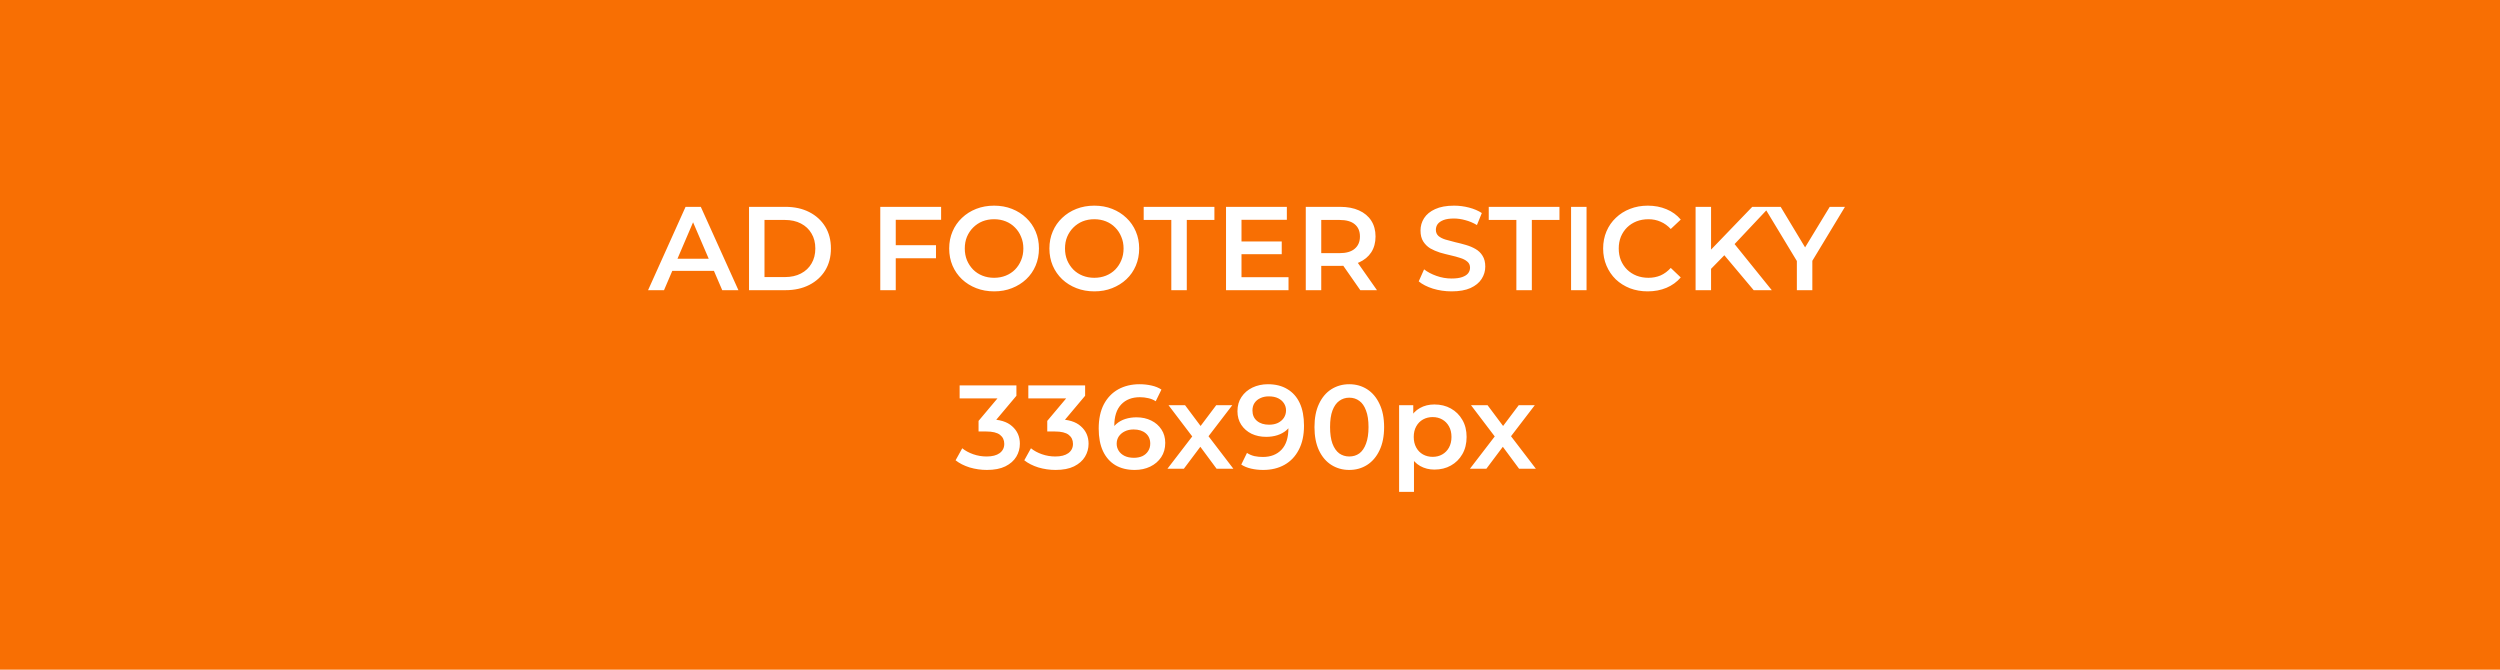 <svg width="336" height="90" viewBox="0 0 336 90" fill="none" xmlns="http://www.w3.org/2000/svg">
<rect width="336" height="90" fill="#F86F03"/>
<path d="M87.1 39L92.14 27.8H94.188L99.244 39H97.068L92.732 28.904H93.564L89.244 39H87.1ZM89.42 36.408L89.98 34.776H96.028L96.588 36.408H89.42ZM100.668 39V27.8H105.564C106.78 27.8 107.847 28.035 108.764 28.504C109.681 28.973 110.396 29.624 110.908 30.456C111.42 31.288 111.676 32.269 111.676 33.4C111.676 34.52 111.42 35.501 110.908 36.344C110.396 37.176 109.681 37.827 108.764 38.296C107.847 38.765 106.78 39 105.564 39H100.668ZM102.748 37.24H105.468C106.311 37.24 107.036 37.08 107.644 36.76C108.263 36.44 108.737 35.992 109.068 35.416C109.409 34.84 109.58 34.168 109.58 33.4C109.58 32.621 109.409 31.949 109.068 31.384C108.737 30.808 108.263 30.36 107.644 30.04C107.036 29.72 106.311 29.56 105.468 29.56H102.748V37.24ZM120.213 32.952H125.797V34.712H120.213V32.952ZM120.389 39H118.309V27.8H126.485V29.544H120.389V39ZM133.619 39.16C132.745 39.16 131.939 39.016 131.203 38.728C130.467 38.44 129.827 38.04 129.283 37.528C128.739 37.005 128.318 36.397 128.019 35.704C127.721 35 127.571 34.232 127.571 33.4C127.571 32.568 127.721 31.805 128.019 31.112C128.318 30.408 128.739 29.8 129.283 29.288C129.827 28.765 130.467 28.36 131.203 28.072C131.939 27.784 132.739 27.64 133.603 27.64C134.478 27.64 135.278 27.784 136.003 28.072C136.739 28.36 137.379 28.765 137.923 29.288C138.467 29.8 138.889 30.408 139.187 31.112C139.486 31.805 139.635 32.568 139.635 33.4C139.635 34.232 139.486 35 139.187 35.704C138.889 36.408 138.467 37.016 137.923 37.528C137.379 38.04 136.739 38.44 136.003 38.728C135.278 39.016 134.483 39.16 133.619 39.16ZM133.603 37.336C134.169 37.336 134.691 37.24 135.171 37.048C135.651 36.856 136.067 36.584 136.419 36.232C136.771 35.869 137.043 35.453 137.235 34.984C137.438 34.504 137.539 33.976 137.539 33.4C137.539 32.824 137.438 32.301 137.235 31.832C137.043 31.352 136.771 30.936 136.419 30.584C136.067 30.221 135.651 29.944 135.171 29.752C134.691 29.56 134.169 29.464 133.603 29.464C133.038 29.464 132.515 29.56 132.035 29.752C131.566 29.944 131.15 30.221 130.787 30.584C130.435 30.936 130.158 31.352 129.955 31.832C129.763 32.301 129.667 32.824 129.667 33.4C129.667 33.965 129.763 34.488 129.955 34.968C130.158 35.448 130.435 35.869 130.787 36.232C131.139 36.584 131.555 36.856 132.035 37.048C132.515 37.24 133.038 37.336 133.603 37.336ZM147.088 39.16C146.213 39.16 145.408 39.016 144.672 38.728C143.936 38.44 143.296 38.04 142.752 37.528C142.208 37.005 141.787 36.397 141.488 35.704C141.189 35 141.04 34.232 141.04 33.4C141.04 32.568 141.189 31.805 141.488 31.112C141.787 30.408 142.208 29.8 142.752 29.288C143.296 28.765 143.936 28.36 144.672 28.072C145.408 27.784 146.208 27.64 147.072 27.64C147.947 27.64 148.747 27.784 149.472 28.072C150.208 28.36 150.848 28.765 151.392 29.288C151.936 29.8 152.357 30.408 152.656 31.112C152.955 31.805 153.104 32.568 153.104 33.4C153.104 34.232 152.955 35 152.656 35.704C152.357 36.408 151.936 37.016 151.392 37.528C150.848 38.04 150.208 38.44 149.472 38.728C148.747 39.016 147.952 39.16 147.088 39.16ZM147.072 37.336C147.637 37.336 148.16 37.24 148.64 37.048C149.12 36.856 149.536 36.584 149.888 36.232C150.24 35.869 150.512 35.453 150.704 34.984C150.907 34.504 151.008 33.976 151.008 33.4C151.008 32.824 150.907 32.301 150.704 31.832C150.512 31.352 150.24 30.936 149.888 30.584C149.536 30.221 149.12 29.944 148.64 29.752C148.16 29.56 147.637 29.464 147.072 29.464C146.507 29.464 145.984 29.56 145.504 29.752C145.035 29.944 144.619 30.221 144.256 30.584C143.904 30.936 143.627 31.352 143.424 31.832C143.232 32.301 143.136 32.824 143.136 33.4C143.136 33.965 143.232 34.488 143.424 34.968C143.627 35.448 143.904 35.869 144.256 36.232C144.608 36.584 145.024 36.856 145.504 37.048C145.984 37.24 146.507 37.336 147.072 37.336ZM157.424 39V29.56H153.712V27.8H163.216V29.56H159.504V39H157.424ZM166.697 32.456H172.265V34.168H166.697V32.456ZM166.857 37.256H173.177V39H164.777V27.8H172.953V29.544H166.857V37.256ZM175.496 39V27.8H180.104C181.096 27.8 181.944 27.96 182.648 28.28C183.363 28.6 183.912 29.059 184.296 29.656C184.68 30.253 184.872 30.963 184.872 31.784C184.872 32.605 184.68 33.315 184.296 33.912C183.912 34.499 183.363 34.952 182.648 35.272C181.944 35.581 181.096 35.736 180.104 35.736H176.648L177.576 34.792V39H175.496ZM182.824 39L179.992 34.936H182.216L185.064 39H182.824ZM177.576 35.016L176.648 34.024H180.008C180.926 34.024 181.614 33.827 182.072 33.432C182.542 33.037 182.776 32.488 182.776 31.784C182.776 31.069 182.542 30.52 182.072 30.136C181.614 29.752 180.926 29.56 180.008 29.56H176.648L177.576 28.536V35.016ZM195.093 39.16C194.219 39.16 193.381 39.037 192.581 38.792C191.781 38.536 191.147 38.211 190.677 37.816L191.397 36.2C191.845 36.552 192.4 36.845 193.061 37.08C193.723 37.315 194.4 37.432 195.093 37.432C195.68 37.432 196.155 37.368 196.517 37.24C196.88 37.112 197.147 36.941 197.317 36.728C197.488 36.504 197.573 36.253 197.573 35.976C197.573 35.635 197.451 35.363 197.205 35.16C196.96 34.947 196.64 34.781 196.245 34.664C195.861 34.536 195.429 34.419 194.949 34.312C194.48 34.205 194.005 34.083 193.525 33.944C193.056 33.795 192.624 33.608 192.229 33.384C191.845 33.149 191.531 32.84 191.285 32.456C191.04 32.072 190.917 31.581 190.917 30.984C190.917 30.376 191.077 29.821 191.397 29.32C191.728 28.808 192.224 28.403 192.885 28.104C193.557 27.795 194.405 27.64 195.429 27.64C196.101 27.64 196.768 27.725 197.429 27.896C198.091 28.067 198.667 28.312 199.157 28.632L198.501 30.248C198 29.949 197.483 29.731 196.949 29.592C196.416 29.443 195.904 29.368 195.413 29.368C194.837 29.368 194.368 29.437 194.005 29.576C193.653 29.715 193.392 29.896 193.221 30.12C193.061 30.344 192.981 30.6 192.981 30.888C192.981 31.229 193.099 31.507 193.333 31.72C193.579 31.923 193.893 32.083 194.277 32.2C194.672 32.317 195.109 32.435 195.589 32.552C196.069 32.659 196.544 32.781 197.013 32.92C197.493 33.059 197.925 33.24 198.309 33.464C198.704 33.688 199.019 33.992 199.253 34.376C199.499 34.76 199.621 35.245 199.621 35.832C199.621 36.429 199.456 36.984 199.125 37.496C198.805 37.997 198.309 38.403 197.637 38.712C196.965 39.011 196.117 39.16 195.093 39.16ZM203.799 39V29.56H200.087V27.8H209.591V29.56H205.879V39H203.799ZM211.152 39V27.8H213.232V39H211.152ZM221.446 39.16C220.592 39.16 219.798 39.021 219.062 38.744C218.336 38.456 217.702 38.056 217.158 37.544C216.624 37.021 216.208 36.408 215.91 35.704C215.611 35 215.462 34.232 215.462 33.4C215.462 32.568 215.611 31.8 215.91 31.096C216.208 30.392 216.63 29.784 217.174 29.272C217.718 28.749 218.352 28.349 219.078 28.072C219.803 27.784 220.598 27.64 221.462 27.64C222.379 27.64 223.216 27.8 223.974 28.12C224.731 28.429 225.371 28.893 225.894 29.512L224.55 30.776C224.144 30.339 223.691 30.013 223.19 29.8C222.688 29.576 222.144 29.464 221.558 29.464C220.971 29.464 220.432 29.56 219.942 29.752C219.462 29.944 219.04 30.216 218.678 30.568C218.326 30.92 218.048 31.336 217.846 31.816C217.654 32.296 217.558 32.824 217.558 33.4C217.558 33.976 217.654 34.504 217.846 34.984C218.048 35.464 218.326 35.88 218.678 36.232C219.04 36.584 219.462 36.856 219.942 37.048C220.432 37.24 220.971 37.336 221.558 37.336C222.144 37.336 222.688 37.229 223.19 37.016C223.691 36.792 224.144 36.456 224.55 36.008L225.894 37.288C225.371 37.896 224.731 38.36 223.974 38.68C223.216 39 222.374 39.16 221.446 39.16ZM229.743 36.36L229.631 33.896L235.503 27.8H237.839L232.959 32.984L231.807 34.248L229.743 36.36ZM227.887 39V27.8H229.967V39H227.887ZM235.695 39L231.407 33.896L232.783 32.376L238.127 39H235.695ZM241.498 39V34.568L241.962 35.848L237.098 27.8H239.322L243.226 34.28H241.978L245.914 27.8H247.962L243.098 35.848L243.578 34.568V39H241.498ZM132.638 63.16C131.849 63.16 131.075 63.048 130.318 62.824C129.571 62.589 128.942 62.269 128.43 61.864L129.326 60.248C129.731 60.579 130.222 60.845 130.798 61.048C131.374 61.251 131.977 61.352 132.606 61.352C133.353 61.352 133.934 61.203 134.35 60.904C134.766 60.595 134.974 60.179 134.974 59.656C134.974 59.144 134.782 58.739 134.398 58.44C134.014 58.141 133.395 57.992 132.542 57.992H131.518V56.568L134.718 52.76L134.99 53.544H128.974V51.8H136.606V53.192L133.406 57L132.318 56.36H132.942C134.318 56.36 135.347 56.669 136.03 57.288C136.723 57.896 137.07 58.68 137.07 59.64C137.07 60.269 136.91 60.851 136.59 61.384C136.27 61.917 135.779 62.349 135.118 62.68C134.467 63 133.641 63.16 132.638 63.16ZM141.872 63.16C141.083 63.16 140.31 63.048 139.552 62.824C138.806 62.589 138.176 62.269 137.664 61.864L138.56 60.248C138.966 60.579 139.456 60.845 140.032 61.048C140.608 61.251 141.211 61.352 141.84 61.352C142.587 61.352 143.168 61.203 143.584 60.904C144 60.595 144.208 60.179 144.208 59.656C144.208 59.144 144.016 58.739 143.632 58.44C143.248 58.141 142.63 57.992 141.776 57.992H140.752V56.568L143.952 52.76L144.224 53.544H138.208V51.8H145.84V53.192L142.64 57L141.552 56.36H142.176C143.552 56.36 144.582 56.669 145.264 57.288C145.958 57.896 146.304 58.68 146.304 59.64C146.304 60.269 146.144 60.851 145.824 61.384C145.504 61.917 145.014 62.349 144.352 62.68C143.702 63 142.875 63.16 141.872 63.16ZM152.513 63.16C151.5 63.16 150.63 62.947 149.905 62.52C149.18 62.083 148.625 61.453 148.241 60.632C147.857 59.811 147.665 58.797 147.665 57.592C147.665 56.312 147.894 55.229 148.353 54.344C148.822 53.459 149.468 52.787 150.289 52.328C151.121 51.869 152.076 51.64 153.153 51.64C153.718 51.64 154.257 51.699 154.769 51.816C155.292 51.933 155.734 52.115 156.097 52.36L155.329 53.928C155.02 53.725 154.684 53.587 154.321 53.512C153.969 53.427 153.596 53.384 153.201 53.384C152.145 53.384 151.308 53.709 150.689 54.36C150.07 55.011 149.761 55.971 149.761 57.24C149.761 57.443 149.766 57.683 149.777 57.96C149.788 58.227 149.825 58.499 149.889 58.776L149.249 58.072C149.441 57.635 149.702 57.272 150.033 56.984C150.374 56.685 150.774 56.461 151.233 56.312C151.702 56.163 152.209 56.088 152.753 56.088C153.489 56.088 154.145 56.232 154.721 56.52C155.297 56.797 155.756 57.197 156.097 57.72C156.438 58.232 156.609 58.835 156.609 59.528C156.609 60.264 156.428 60.904 156.065 61.448C155.702 61.992 155.212 62.413 154.593 62.712C153.974 63.011 153.281 63.16 152.513 63.16ZM152.401 61.528C152.828 61.528 153.206 61.453 153.537 61.304C153.868 61.144 154.124 60.92 154.305 60.632C154.497 60.344 154.593 60.008 154.593 59.624C154.593 59.037 154.39 58.573 153.985 58.232C153.58 57.891 153.036 57.72 152.353 57.72C151.905 57.72 151.51 57.805 151.169 57.976C150.838 58.136 150.572 58.36 150.369 58.648C150.177 58.936 150.081 59.267 150.081 59.64C150.081 59.981 150.172 60.296 150.353 60.584C150.534 60.872 150.796 61.101 151.137 61.272C151.489 61.443 151.91 61.528 152.401 61.528ZM156.902 63L160.662 58.104L160.63 59.176L157.046 54.456H159.27L161.782 57.816H160.934L163.462 54.456H165.622L162.006 59.176L162.022 58.104L165.766 63H163.51L160.87 59.432L161.702 59.544L159.11 63H156.902ZM170.41 51.64C171.434 51.64 172.303 51.859 173.018 52.296C173.743 52.723 174.298 53.347 174.682 54.168C175.066 54.989 175.258 56.003 175.258 57.208C175.258 58.488 175.023 59.571 174.554 60.456C174.095 61.341 173.455 62.013 172.634 62.472C171.812 62.931 170.858 63.16 169.77 63.16C169.204 63.16 168.666 63.101 168.154 62.984C167.642 62.867 167.199 62.685 166.826 62.44L167.594 60.872C167.903 61.075 168.239 61.219 168.602 61.304C168.964 61.379 169.338 61.416 169.722 61.416C170.778 61.416 171.615 61.091 172.234 60.44C172.852 59.789 173.162 58.829 173.162 57.56C173.162 57.357 173.156 57.123 173.146 56.856C173.135 56.579 173.098 56.301 173.034 56.024L173.674 56.728C173.492 57.165 173.231 57.533 172.89 57.832C172.548 58.12 172.148 58.339 171.69 58.488C171.231 58.637 170.724 58.712 170.17 58.712C169.444 58.712 168.788 58.573 168.202 58.296C167.626 58.008 167.167 57.608 166.826 57.096C166.484 56.573 166.314 55.965 166.314 55.272C166.314 54.525 166.495 53.885 166.858 53.352C167.22 52.808 167.711 52.387 168.33 52.088C168.959 51.789 169.652 51.64 170.41 51.64ZM170.522 53.272C170.095 53.272 169.716 53.352 169.386 53.512C169.055 53.661 168.794 53.88 168.602 54.168C168.42 54.445 168.33 54.781 168.33 55.176C168.33 55.763 168.532 56.227 168.938 56.568C169.343 56.909 169.887 57.08 170.57 57.08C171.018 57.08 171.412 57 171.754 56.84C172.095 56.669 172.362 56.44 172.554 56.152C172.746 55.853 172.842 55.523 172.842 55.16C172.842 54.808 172.751 54.493 172.57 54.216C172.388 53.928 172.127 53.699 171.786 53.528C171.444 53.357 171.023 53.272 170.522 53.272ZM181.337 63.16C180.452 63.16 179.652 62.936 178.937 62.488C178.233 62.04 177.678 61.389 177.273 60.536C176.868 59.672 176.665 58.627 176.665 57.4C176.665 56.173 176.868 55.133 177.273 54.28C177.678 53.416 178.233 52.76 178.937 52.312C179.652 51.864 180.452 51.64 181.337 51.64C182.233 51.64 183.033 51.864 183.737 52.312C184.441 52.76 184.996 53.416 185.401 54.28C185.817 55.133 186.025 56.173 186.025 57.4C186.025 58.627 185.817 59.672 185.401 60.536C184.996 61.389 184.441 62.04 183.737 62.488C183.033 62.936 182.233 63.16 181.337 63.16ZM181.337 61.352C181.86 61.352 182.313 61.213 182.697 60.936C183.081 60.648 183.38 60.211 183.593 59.624C183.817 59.037 183.929 58.296 183.929 57.4C183.929 56.493 183.817 55.752 183.593 55.176C183.38 54.589 183.081 54.157 182.697 53.88C182.313 53.592 181.86 53.448 181.337 53.448C180.836 53.448 180.388 53.592 179.993 53.88C179.609 54.157 179.305 54.589 179.081 55.176C178.868 55.752 178.761 56.493 178.761 57.4C178.761 58.296 178.868 59.037 179.081 59.624C179.305 60.211 179.609 60.648 179.993 60.936C180.388 61.213 180.836 61.352 181.337 61.352ZM192.775 63.112C192.081 63.112 191.447 62.952 190.871 62.632C190.305 62.312 189.852 61.832 189.511 61.192C189.18 60.541 189.015 59.72 189.015 58.728C189.015 57.725 189.175 56.904 189.495 56.264C189.825 55.624 190.273 55.149 190.839 54.84C191.404 54.52 192.049 54.36 192.775 54.36C193.617 54.36 194.359 54.541 194.999 54.904C195.649 55.267 196.161 55.773 196.535 56.424C196.919 57.075 197.111 57.843 197.111 58.728C197.111 59.613 196.919 60.387 196.535 61.048C196.161 61.699 195.649 62.205 194.999 62.568C194.359 62.931 193.617 63.112 192.775 63.112ZM188.039 66.104V54.456H189.943V56.472L189.879 58.744L190.039 61.016V66.104H188.039ZM192.551 61.4C193.031 61.4 193.457 61.293 193.831 61.08C194.215 60.867 194.519 60.557 194.743 60.152C194.967 59.747 195.079 59.272 195.079 58.728C195.079 58.173 194.967 57.699 194.743 57.304C194.519 56.899 194.215 56.589 193.831 56.376C193.457 56.163 193.031 56.056 192.551 56.056C192.071 56.056 191.639 56.163 191.255 56.376C190.871 56.589 190.567 56.899 190.343 57.304C190.119 57.699 190.007 58.173 190.007 58.728C190.007 59.272 190.119 59.747 190.343 60.152C190.567 60.557 190.871 60.867 191.255 61.08C191.639 61.293 192.071 61.4 192.551 61.4ZM197.558 63L201.318 58.104L201.286 59.176L197.702 54.456H199.926L202.438 57.816H201.59L204.118 54.456H206.278L202.662 59.176L202.678 58.104L206.422 63H204.166L201.526 59.432L202.358 59.544L199.766 63H197.558Z" fill="white"/>
</svg>
